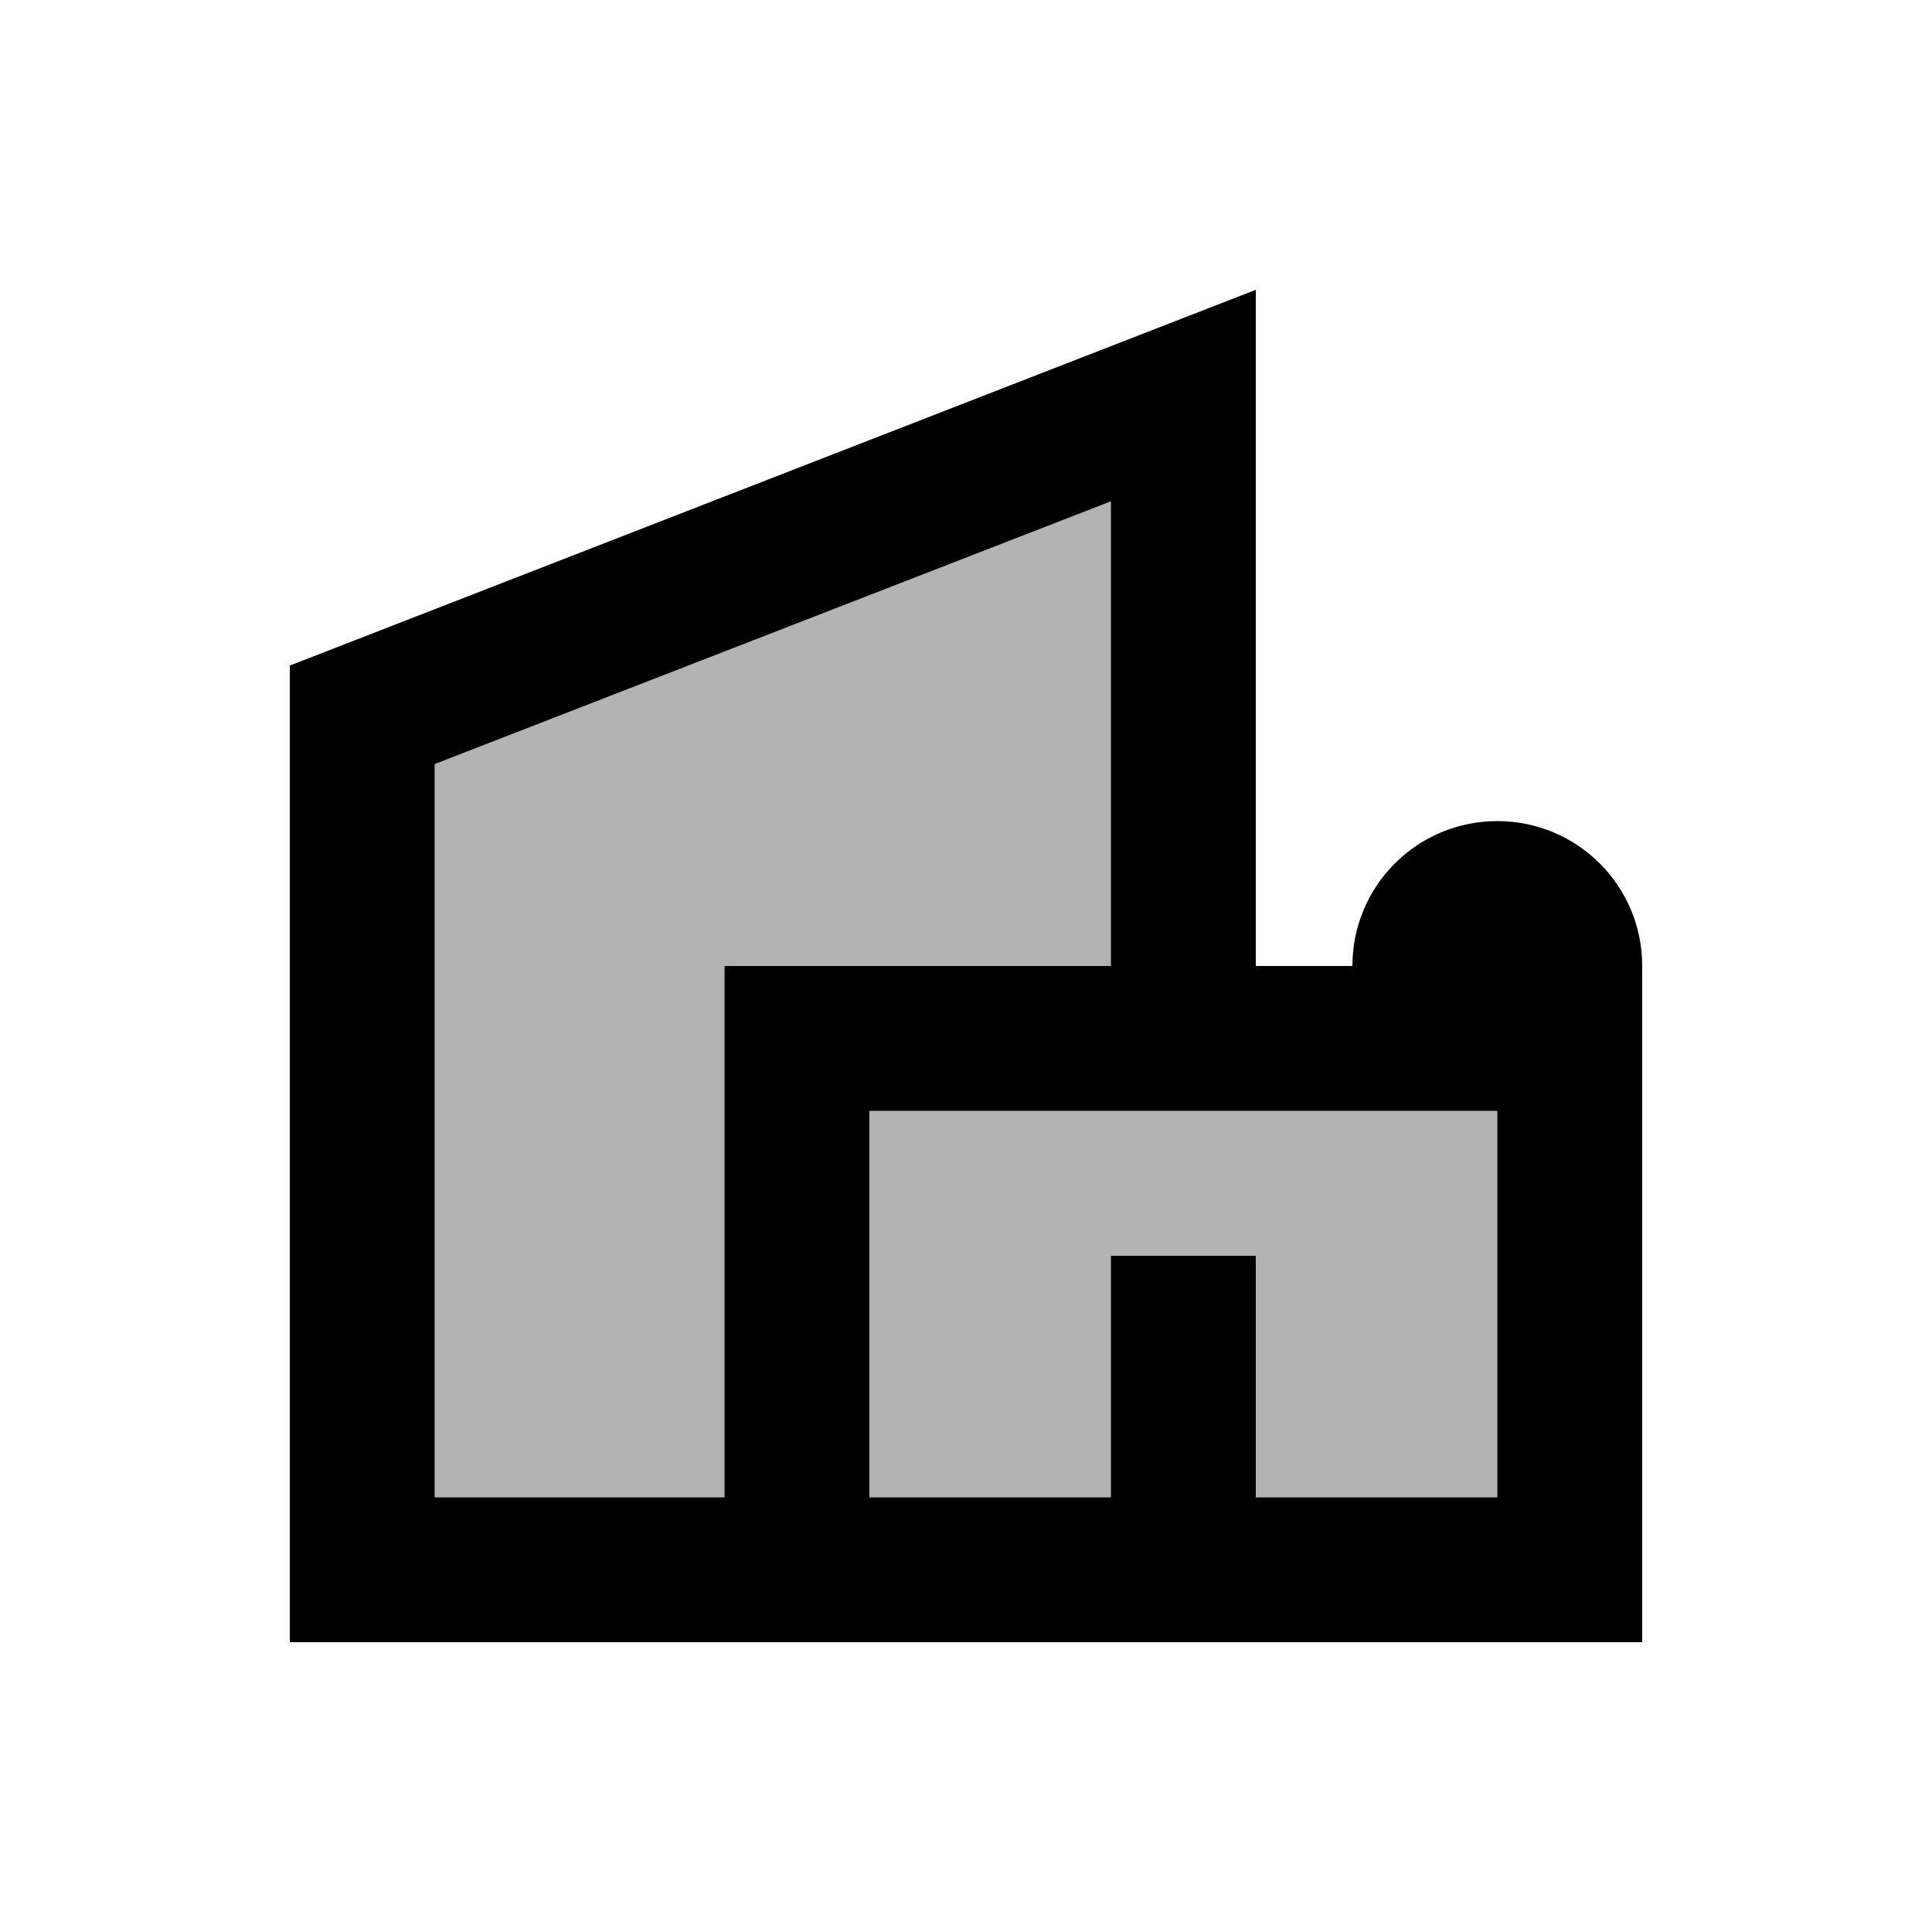 <svg xmlns="http://www.w3.org/2000/svg" width="20" height="20" viewBox="0 0 20 20"><path d="m4.5 7.91 7-2.72V10h-4v5.5h-3V7.91zm11 7.59H13V13h-1.5v2.5H9v-4h6.5v4z" opacity=".3"/><path d="M15.5 8.5c-.83 0-1.5.67-1.5 1.5h-1V3L3 6.89V17h14v-7c0-.83-.67-1.5-1.5-1.5zm-11-.59 7-2.72V10h-4v5.5h-3V7.91zm11 7.59H13V13h-1.5v2.5H9v-4h6.5v4z"/></svg>